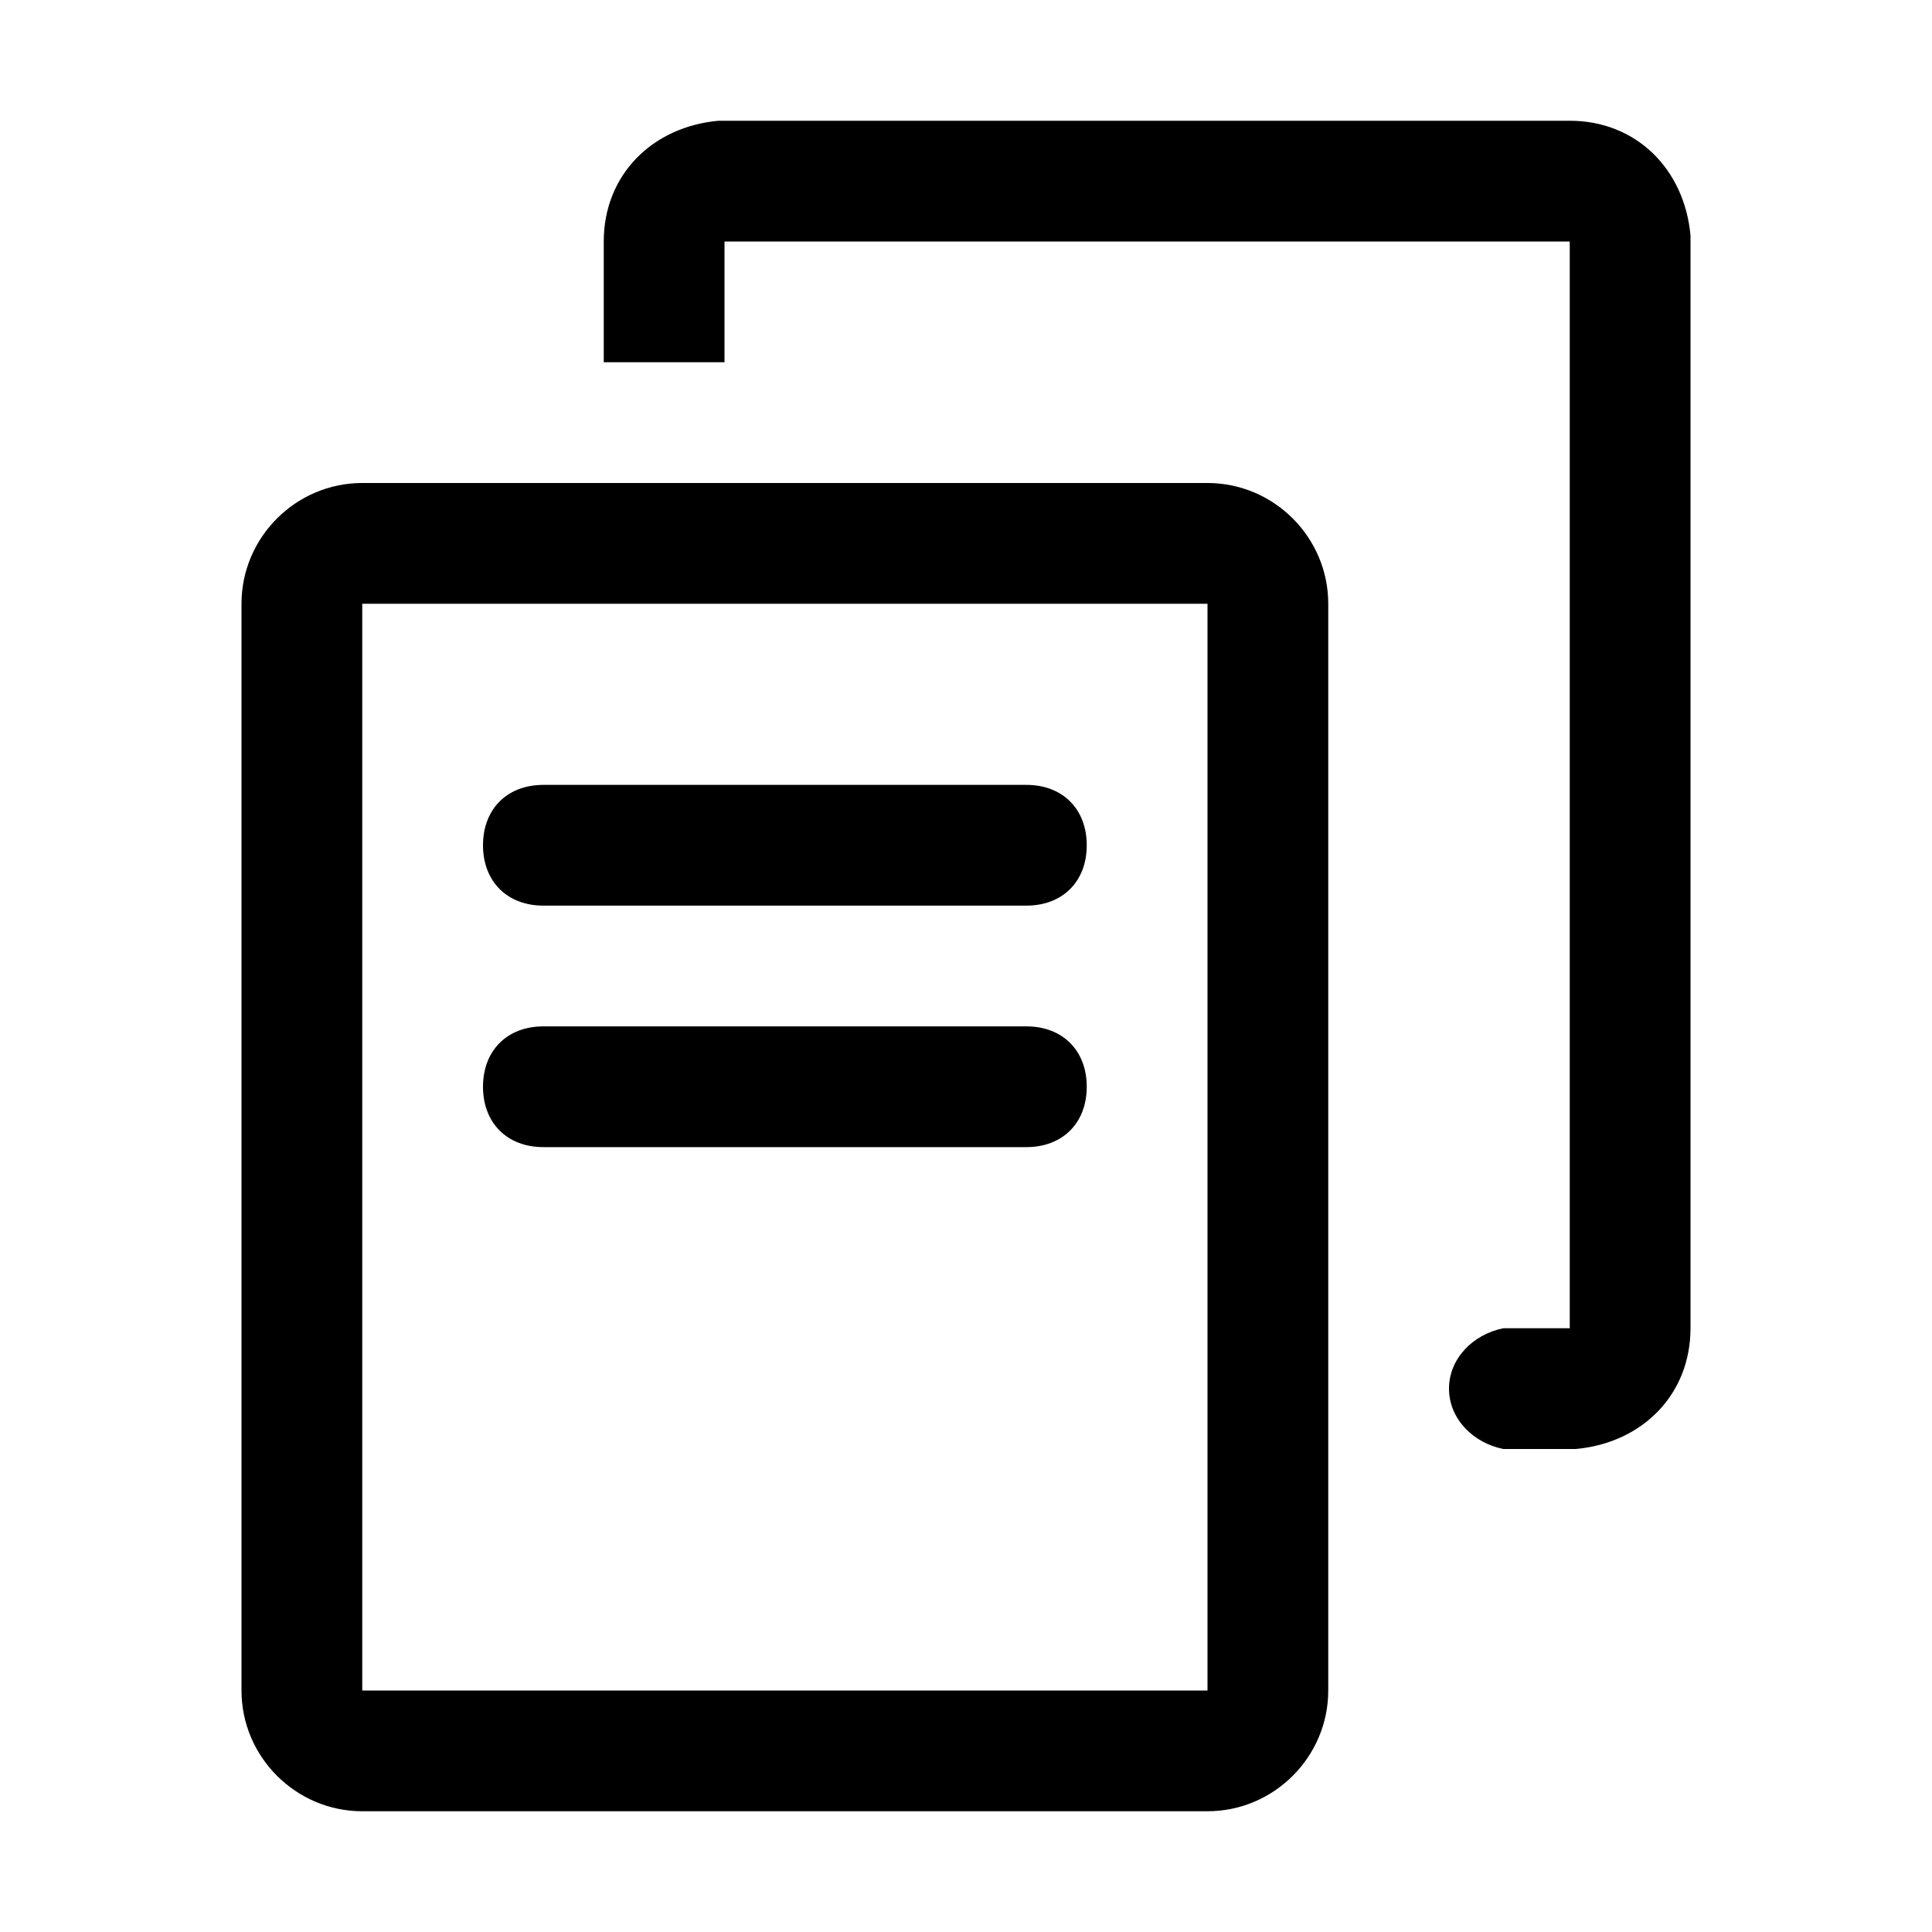 <svg version="1.1" id="Layer_1" xmlns="http://www.w3.org/2000/svg" xmlns:xlink="http://www.w3.org/1999/xlink" x="0px" y="0px"
	 width="32px" height="32px" viewBox="0 0 32 32" style="enable-background:new 0 0 32 32;" xml:space="preserve">
  <g id="copy">
    <path id="Shape" d="M20,8H6c-1.1,0-2,0.9-2,2v18c0,1.1,0.9,2,2,2h14c1.1,0,2-0.9,2-2V10C22,8.9,21.1,8,20,8z M20,28H6V10h14V28z
      M8,14c0-0.6,0.4-1,1-1h8c0.6,0,1,0.4,1,1s-0.4,1-1,1H9C8.4,15,8,14.6,8,14z M24.9,24c-0.5-0.1-0.9-0.5-0.9-1s0.4-0.9,0.9-1l0.1,0
      h1V4H12v2h-2V4c0-1.1,0.8-1.9,1.9-2L12,2h14c1.1,0,1.9,0.8,2,1.9L28,4v18c0,1.1-0.8,1.9-1.9,2L26,24h-1L24.9,24z M17,17
      c0.6,0,1,0.4,1,1s-0.4,1-1,1H9c-0.6,0-1-0.4-1-1s0.4-1,1-1H17z"/>
  </g>
</svg>
